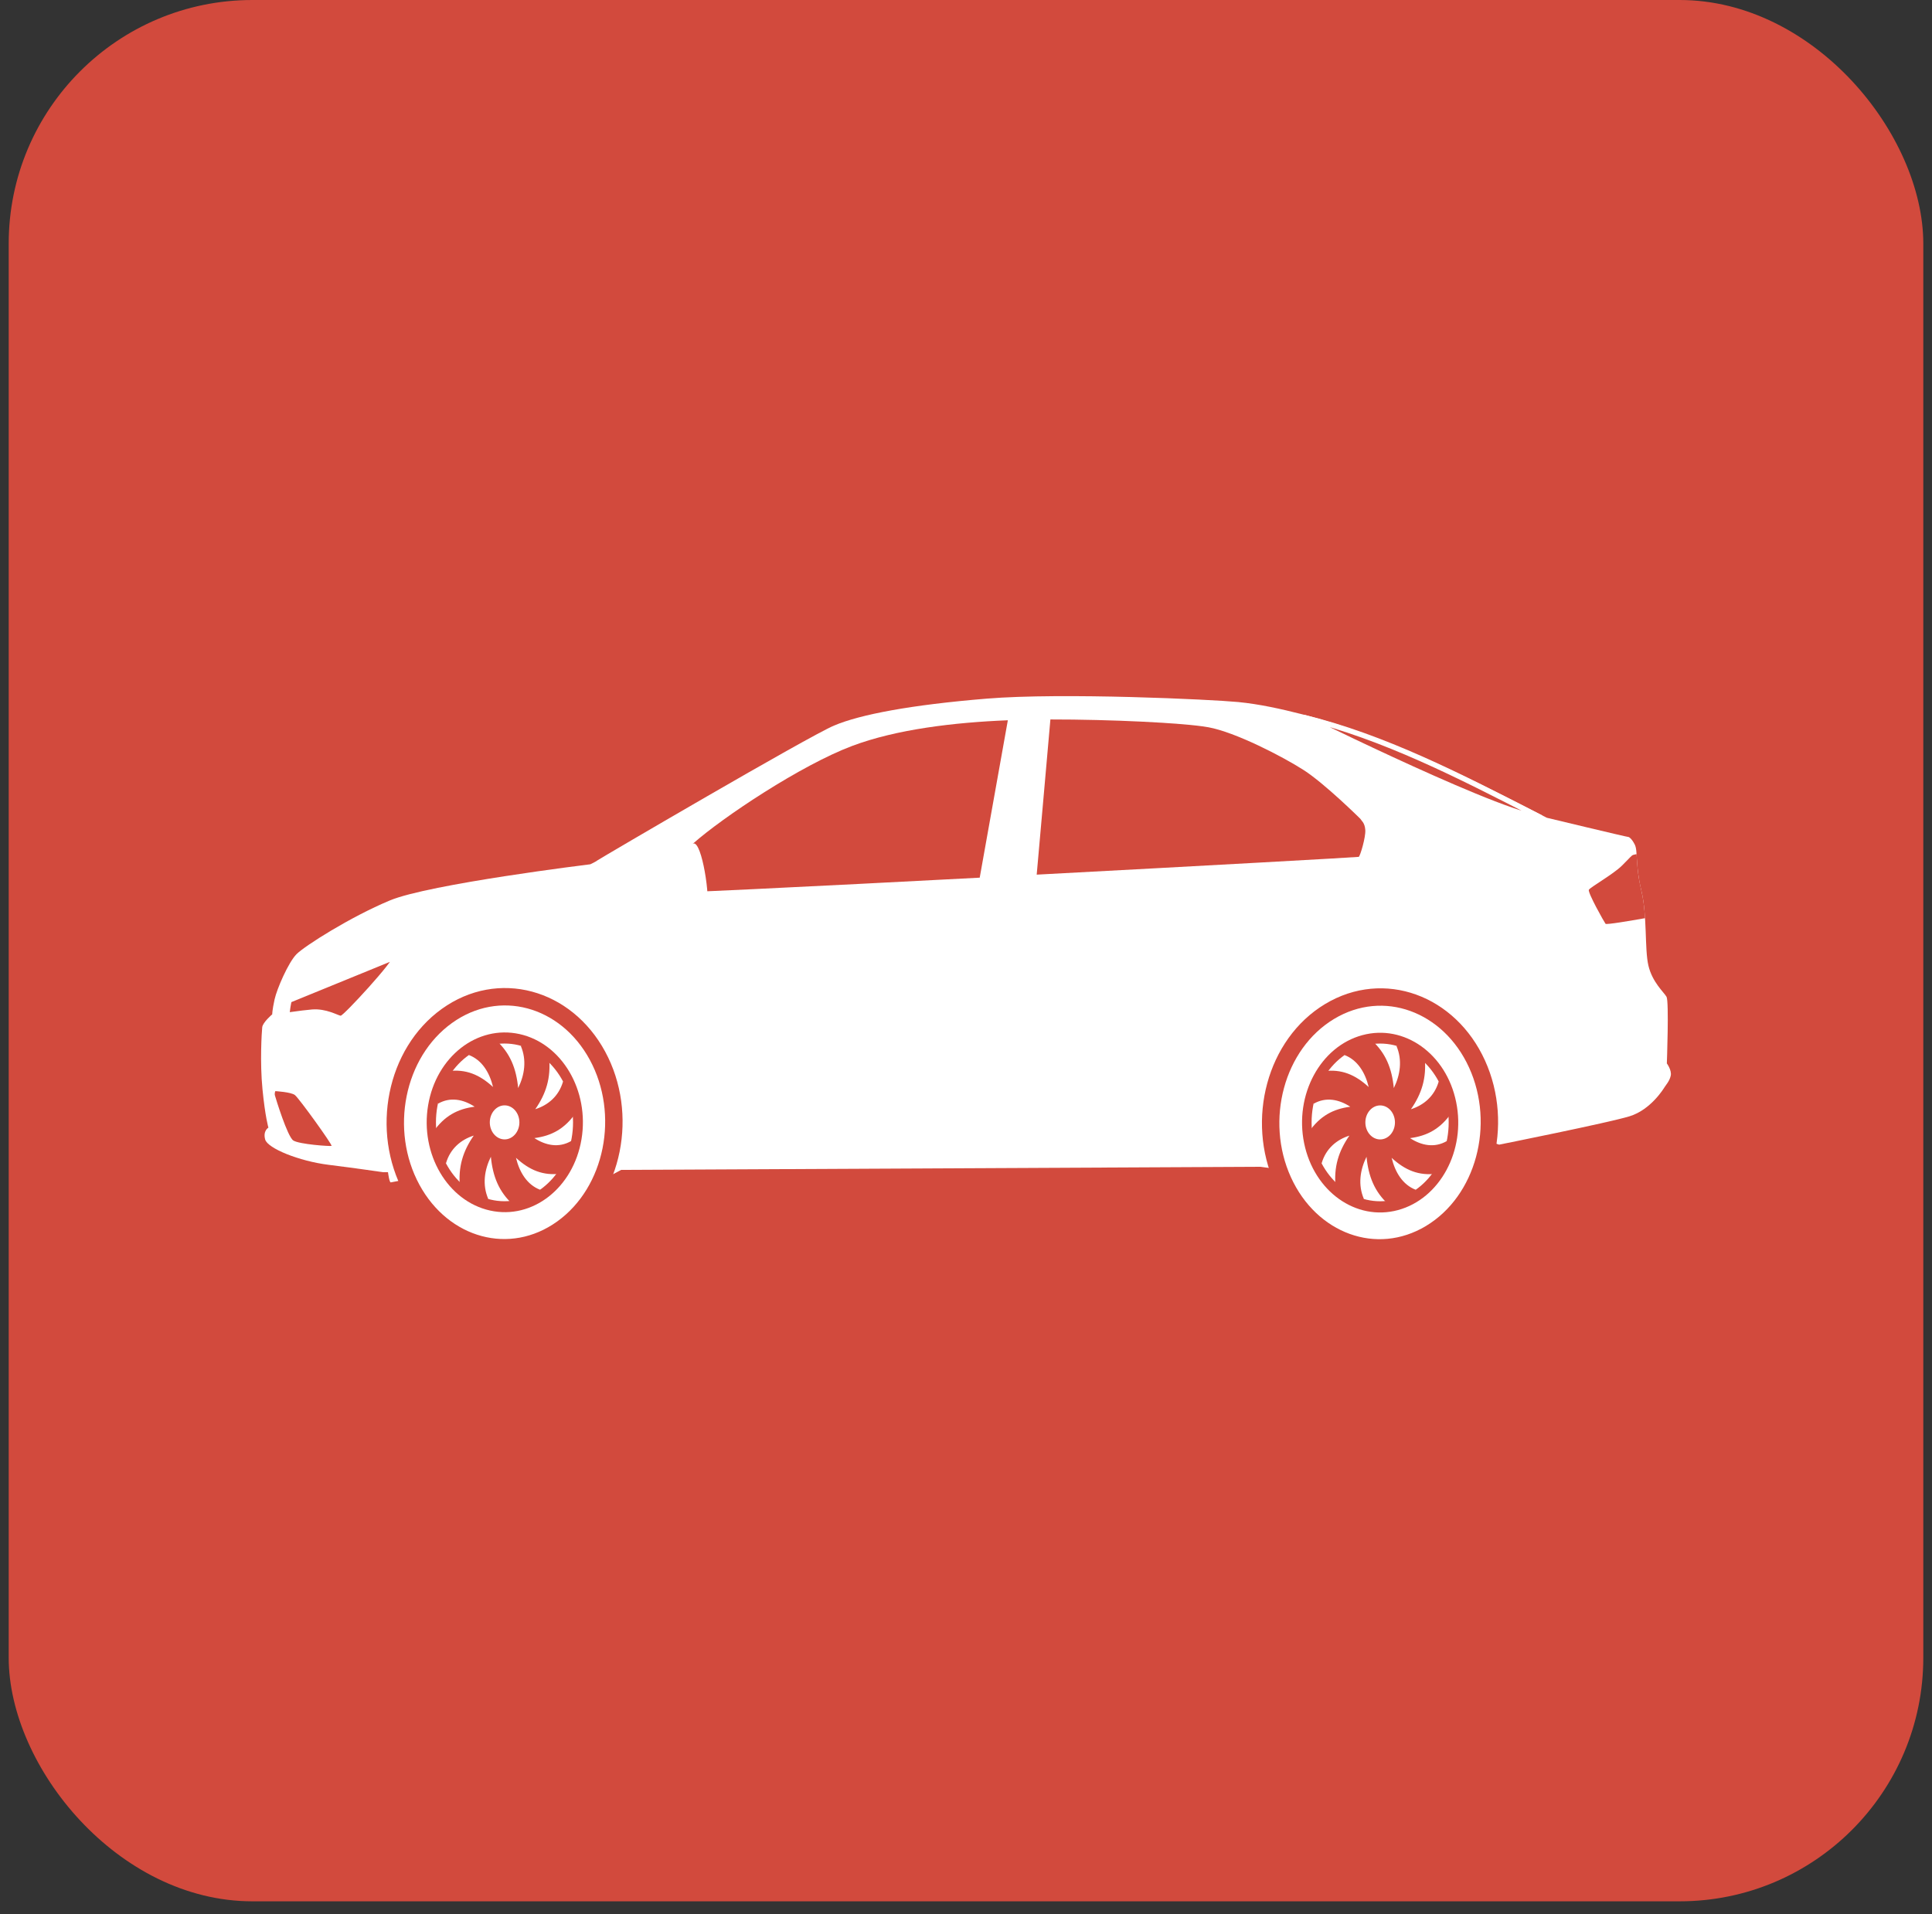 <svg width="111" height="110" viewBox="0 0 111 110" fill="none" xmlns="http://www.w3.org/2000/svg">
<rect x="0" y="0" width="111" height="110" fill="#333333" stroke="none"/>
<rect x="0.5" width="110" height="109.25" rx="14" fill="#D24A3D"/>
<path fill-rule="evenodd" clip-rule="evenodd" d="M93.575 48.097C93.475 48.097 88.871 46.989 88.871 46.989C84.519 44.755 79.653 42.27 74.806 41.041C73.578 40.729 72.354 40.458 71.136 40.339C69.634 40.193 61.049 39.785 56.686 40.144C52.323 40.502 49.419 41.056 47.917 41.692C46.416 42.328 34.46 49.336 34.332 49.433C34.205 49.531 33.914 49.662 33.914 49.662C33.914 49.662 24.664 50.794 22.398 51.74C20.131 52.685 17.503 54.356 17.035 54.828C16.568 55.301 15.909 56.816 15.775 57.428C15.64 58.039 15.64 58.283 15.64 58.283C15.64 58.283 15.095 58.748 15.066 59.025C15.038 59.302 14.925 61.013 15.081 62.594C15.236 64.175 15.421 64.795 15.421 64.795C15.421 64.795 15.095 64.974 15.236 65.479C15.378 65.984 17.177 66.718 18.877 66.93C20.577 67.142 21.994 67.354 21.994 67.354H22.291C22.291 67.354 22.369 67.965 22.454 67.94C22.539 67.916 23.46 67.753 23.46 67.753L34.892 67.647L35.685 67.223L72.417 67.044L73.607 67.207L85.024 65.414L86.129 65.772C86.129 65.772 92.405 64.517 93.623 64.142C94.841 63.768 95.578 62.562 95.649 62.447C95.72 62.334 95.918 62.122 95.989 61.812C96.06 61.502 95.766 61.103 95.766 61.103C95.766 61.103 95.897 57.538 95.748 57.277C95.6 57.016 94.934 56.446 94.707 55.484C94.48 54.522 94.651 52.632 94.296 51.149C93.942 49.665 94.112 48.899 93.921 48.525C93.73 48.151 93.575 48.097 93.575 48.097Z" fill="white"/>
<path fill-rule="evenodd" clip-rule="evenodd" d="M56.288 50.431C46.686 50.935 37.541 51.391 37.555 51.305C37.583 51.126 38.107 49.985 39.821 48.469C41.535 46.953 46.012 43.971 48.958 42.862C51.492 41.909 54.801 41.511 57.904 41.387L56.288 50.431Z" fill="#D24A3D"/>
<path fill-rule="evenodd" clip-rule="evenodd" d="M78.151 47.043C78.221 47.165 78.413 47.271 78.441 47.695C78.469 48.118 78.144 49.194 78.066 49.235C78.029 49.254 69.054 49.753 59.562 50.257C59.724 48.384 60.162 43.523 60.349 41.34C63.743 41.336 68.008 41.534 69.417 41.787C70.961 42.064 73.681 43.465 74.9 44.248C76.118 45.03 78.151 47.043 78.151 47.043Z" fill="#D24A3D"/>
<path fill-rule="evenodd" clip-rule="evenodd" d="M92.243 53.081C92.293 53.144 93.684 52.904 94.513 52.759C94.478 52.211 94.418 51.656 94.297 51.149C94.067 50.185 94.058 49.524 94.028 49.076C93.95 49.093 93.88 49.11 93.844 49.12C93.73 49.152 93.674 49.258 93.178 49.747C92.682 50.236 91.372 50.978 91.287 51.125C91.202 51.271 92.172 52.991 92.243 53.081Z" fill="#D24A3D"/>
<path d="M17.288 55.263L17.386 55.223C17.938 54.995 18.855 54.741 19.825 54.641L19.825 54.641C20.614 54.56 21.277 54.493 21.759 54.477C21.998 54.468 22.209 54.471 22.375 54.496C22.458 54.508 22.543 54.527 22.62 54.561C22.695 54.594 22.791 54.653 22.851 54.761L17.288 55.263ZM17.288 55.263L17.237 55.355M17.288 55.263L17.237 55.355M17.237 55.355C16.869 56.025 16.578 56.926 16.481 57.364L17.237 55.355ZM16.481 57.364C16.398 57.74 16.364 57.987 16.35 58.129L16.312 58.507L16.689 58.456C16.742 58.449 16.798 58.441 16.855 58.434C17.206 58.386 17.609 58.331 17.953 58.303C18.301 58.275 18.63 58.348 18.901 58.437C19.033 58.481 19.147 58.527 19.245 58.566L19.251 58.569C19.299 58.588 19.347 58.607 19.388 58.622C19.423 58.634 19.482 58.654 19.541 58.66C19.607 58.667 19.658 58.651 19.679 58.644C19.705 58.635 19.726 58.624 19.74 58.617C19.768 58.601 19.793 58.583 19.813 58.568C19.855 58.537 19.902 58.495 19.953 58.45C20.056 58.356 20.189 58.225 20.341 58.071C20.645 57.762 21.032 57.347 21.41 56.926C21.787 56.505 22.159 56.074 22.429 55.731C22.563 55.56 22.678 55.406 22.756 55.282C22.794 55.221 22.831 55.158 22.855 55.098C22.867 55.068 22.882 55.028 22.889 54.981C22.895 54.941 22.902 54.852 22.851 54.761L16.481 57.364Z" fill="#D24A3D" stroke="white" stroke-width="0.6"/>
<path fill-rule="evenodd" clip-rule="evenodd" d="M16.937 62.917C16.704 62.746 15.818 62.697 15.818 62.697C15.818 62.697 15.761 62.82 15.797 62.95C15.832 63.081 16.512 65.313 16.852 65.533C17.192 65.753 18.97 65.876 19.048 65.843C19.126 65.81 17.171 63.089 16.937 62.917Z" fill="#D24A3D"/>
<path fill-rule="evenodd" clip-rule="evenodd" d="M37.456 50.025C38.108 49.242 39.3 48.639 39.823 48.468C40.346 48.297 40.828 51.785 40.601 52.045C40.374 52.306 37.172 53.317 36.748 52.665C36.323 52.013 37.456 50.025 37.456 50.025Z" fill="white"/>
<path d="M32.302 70.594C35.271 68.463 36.14 64.005 34.325 60.657C32.509 57.308 28.647 56.244 25.678 58.375C22.709 60.505 21.84 64.964 23.656 68.312C25.471 71.66 29.333 72.724 32.302 70.594Z" fill="white" stroke="#D24A3D"/>
<path d="M33.409 65.462C33.876 62.662 32.282 59.956 29.849 59.418C27.415 58.881 25.064 60.715 24.596 63.514C24.129 66.314 25.723 69.02 28.156 69.558C30.59 70.095 32.941 68.261 33.409 65.462Z" fill="#D24A3D"/>
<path fill-rule="evenodd" clip-rule="evenodd" d="M28.985 69.023C31.154 69.023 32.923 66.987 32.923 64.492C32.923 61.997 31.154 59.961 28.985 59.961C26.816 59.961 25.047 61.996 25.047 64.492C25.047 66.988 26.816 69.023 28.985 69.023Z" fill="white"/>
<path fill-rule="evenodd" clip-rule="evenodd" d="M32.351 62.138C32.101 63.004 31.476 63.505 30.754 63.735C31.37 62.846 31.663 61.943 31.545 60.754C31.148 60.452 30.463 59.986 29.918 60.09C30.273 60.905 30.139 61.769 29.77 62.519C29.66 61.389 29.312 60.512 28.497 59.768C28.031 59.877 27.261 60.104 26.939 60.622C27.692 60.909 28.127 61.629 28.327 62.459C27.555 61.75 26.77 61.413 25.736 61.55C25.474 62.006 25.069 62.793 25.16 63.421C25.868 63.012 26.619 63.167 27.27 63.591C26.288 63.718 25.526 64.118 24.879 65.056C24.974 65.592 25.172 66.478 25.621 66.848C25.871 65.983 26.497 65.481 27.218 65.251C26.602 66.14 26.309 67.043 26.428 68.233C26.824 68.534 27.509 69 28.054 68.896C27.699 68.081 27.833 67.217 28.202 66.467C28.312 67.597 28.66 68.474 29.475 69.219C29.941 69.109 30.712 68.882 31.033 68.364C30.281 68.077 29.845 67.357 29.645 66.527C30.417 67.236 31.203 67.573 32.236 67.437C32.499 66.98 32.904 66.193 32.813 65.565C32.104 65.974 31.354 65.819 30.702 65.395C31.684 65.269 32.446 64.868 33.093 63.93C32.999 63.394 32.801 62.508 32.351 62.138Z" fill="#D24A3D"/>
<path fill-rule="evenodd" clip-rule="evenodd" d="M28.991 65.47C29.459 65.47 29.841 65.03 29.841 64.492C29.841 63.953 29.459 63.514 28.991 63.514C28.522 63.514 28.141 63.953 28.141 64.492C28.141 65.03 28.522 65.47 28.991 65.47Z" fill="white"/>
<path d="M82.186 70.873C85.296 69.001 86.447 64.629 84.862 61.142C83.277 57.655 79.499 56.249 76.389 58.12C73.278 59.992 72.127 64.364 73.712 67.851C75.297 71.338 79.075 72.744 82.186 70.873Z" fill="white" stroke="#D24A3D"/>
<path d="M80.318 69.532C82.731 68.881 84.228 66.104 83.662 63.328C83.097 60.552 80.683 58.83 78.27 59.48C75.858 60.131 74.361 62.908 74.926 65.684C75.492 68.46 77.906 70.182 80.318 69.532Z" fill="#D24A3D"/>
<path fill-rule="evenodd" clip-rule="evenodd" d="M79.294 69.025C81.463 69.025 83.232 66.989 83.232 64.494C83.232 61.999 81.463 59.963 79.294 59.963C77.124 59.963 75.356 61.998 75.356 64.494C75.356 66.99 77.124 69.025 79.294 69.025Z" fill="white"/>
<path fill-rule="evenodd" clip-rule="evenodd" d="M82.66 62.14C82.41 63.005 81.784 63.507 81.063 63.737C81.679 62.848 81.972 61.945 81.853 60.755C81.457 60.454 80.772 59.988 80.227 60.092C80.582 60.907 80.448 61.771 80.079 62.521C79.969 61.391 79.621 60.514 78.805 59.77C78.34 59.879 77.569 60.106 77.248 60.624C78 60.911 78.436 61.631 78.636 62.461C77.863 61.752 77.078 61.415 76.044 61.551C75.782 62.008 75.377 62.795 75.468 63.423C76.177 63.014 76.927 63.169 77.579 63.593C76.597 63.72 75.834 64.12 75.188 65.058C75.282 65.594 75.48 66.48 75.93 66.85C76.18 65.984 76.806 65.483 77.527 65.253C76.911 66.142 76.617 67.045 76.737 68.234C77.133 68.536 77.818 69.002 78.363 68.898C78.008 68.083 78.142 67.219 78.511 66.469C78.621 67.599 78.969 68.476 79.784 69.22C80.25 69.111 81.021 68.884 81.342 68.366C80.59 68.079 80.154 67.359 79.954 66.529C80.726 67.238 81.511 67.575 82.545 67.439C82.808 66.982 83.213 66.195 83.122 65.567C82.413 65.976 81.663 65.821 81.011 65.397C81.993 65.27 82.755 64.87 83.402 63.932C83.307 63.396 83.11 62.51 82.66 62.14Z" fill="#D24A3D"/>
<path fill-rule="evenodd" clip-rule="evenodd" d="M79.295 65.472C79.764 65.472 80.145 65.033 80.145 64.495C80.145 63.956 79.764 63.517 79.295 63.517C78.827 63.517 78.445 63.956 78.445 64.495C78.445 65.033 78.827 65.472 79.295 65.472Z" fill="white"/>
<path d="M75.016 41.277L75.016 41.277C74.974 41.256 74.94 41.237 74.914 41.221C79.502 42.343 83.848 44.576 88.144 46.784C88.271 46.85 88.399 46.915 88.527 46.981C88.46 46.979 88.378 46.97 88.282 46.955C87.928 46.897 87.425 46.752 86.813 46.539C85.592 46.116 83.969 45.436 82.313 44.701C79.112 43.282 75.805 41.663 75.082 41.309C75.057 41.297 75.035 41.286 75.016 41.277Z" fill="#D24A3D" stroke="white" stroke-width="0.3"/>
</svg>
